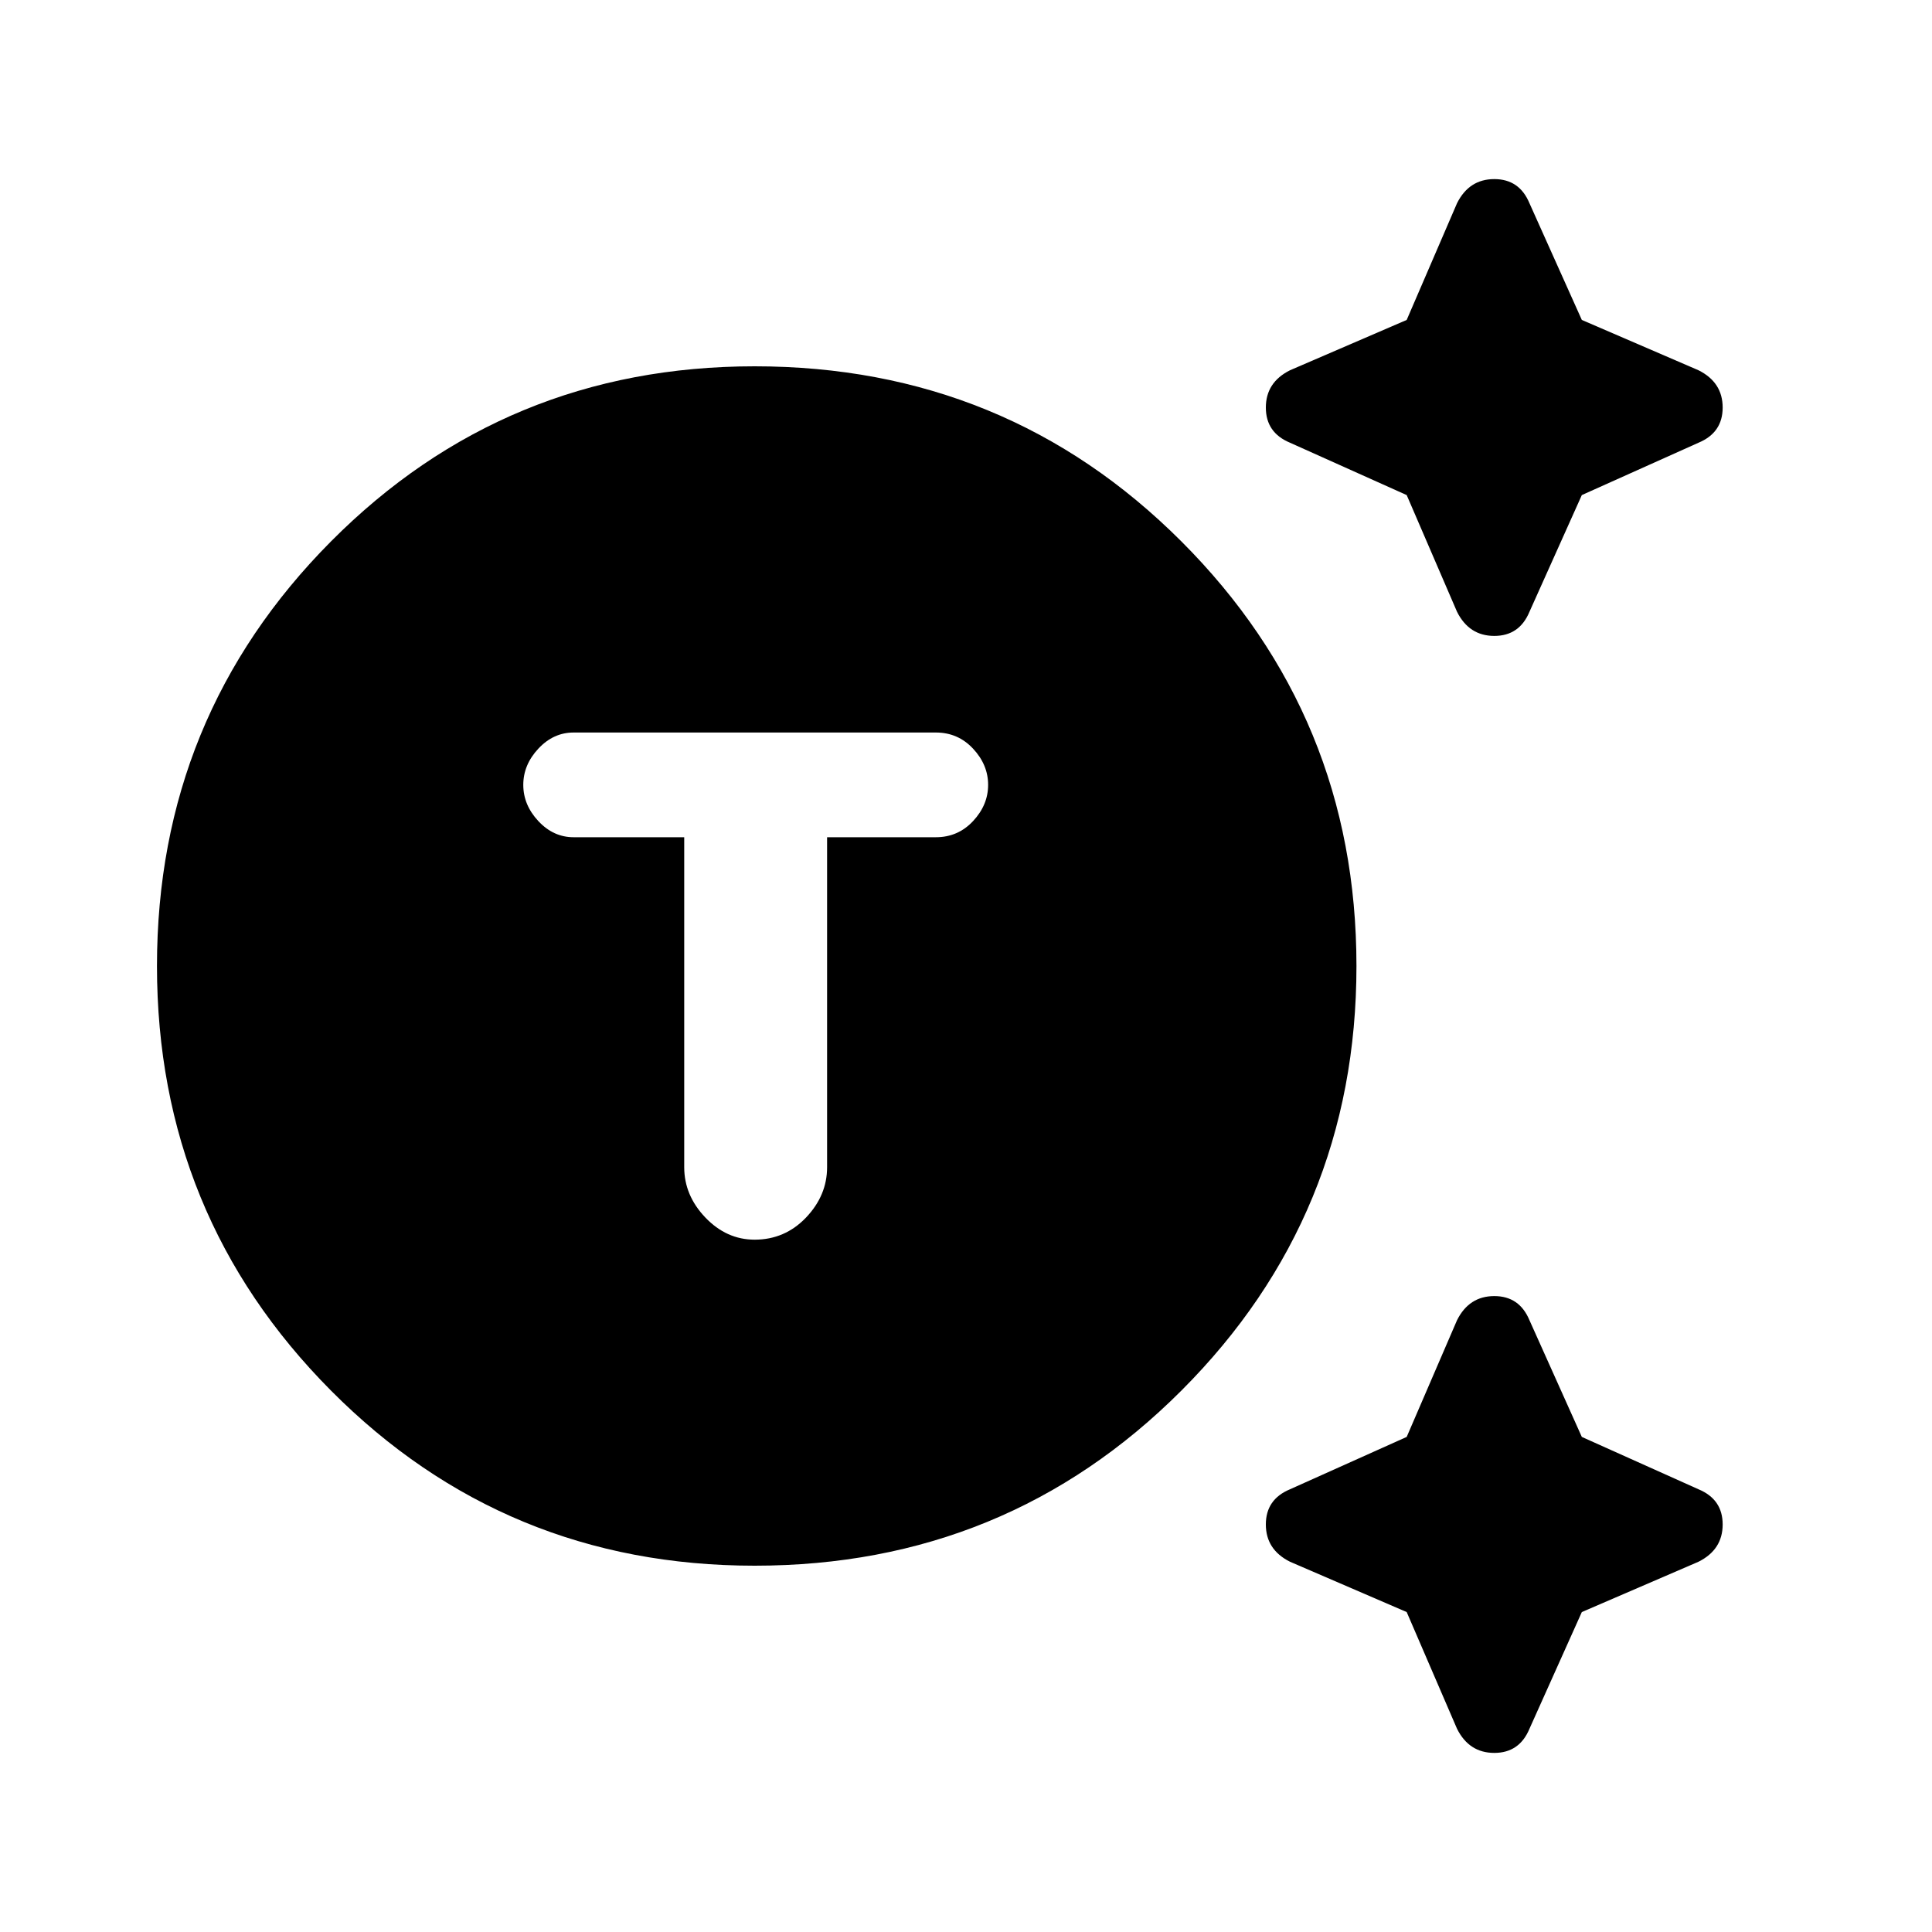 <svg xmlns="http://www.w3.org/2000/svg" height="20" width="20"><path d="M7.812 16.208q-2.583 0-4.385-1.812Q1.625 12.583 1.625 10t1.802-4.396q1.802-1.812 4.385-1.812 2.605 0 4.417 1.812Q14.042 7.417 14.042 10t-1.813 4.396q-1.812 1.812-4.417 1.812Zm0-3.375q.313 0 .532-.229.218-.229.218-.521V8.667h1.126q.229 0 .385-.167t.156-.375q0-.208-.156-.375t-.385-.167h-3.75q-.209 0-.365.167t-.156.375q0 .208.156.375t.365.167h1.145v3.416q0 .292.219.521.219.229.51.229Zm7.271-6.5-.521-1.208-1.208-.542q-.25-.104-.25-.364 0-.261.25-.386l1.208-.521.521-1.208q.125-.25.386-.25.26 0 .364.25l.542 1.208 1.208.521q.25.125.25.386 0 .26-.25.364l-1.208.542-.542 1.208q-.104.25-.364.25-.261 0-.386-.25Zm0 11.563-.521-1.208-1.208-.521q-.25-.125-.25-.386 0-.26.25-.364l1.208-.542.521-1.208q.125-.25.386-.25.26 0 .364.25l.542 1.208 1.208.542q.25.104.25.364 0 .261-.25.386l-1.208.521-.542 1.208q-.104.25-.364.25-.261 0-.386-.25Z"/></svg>